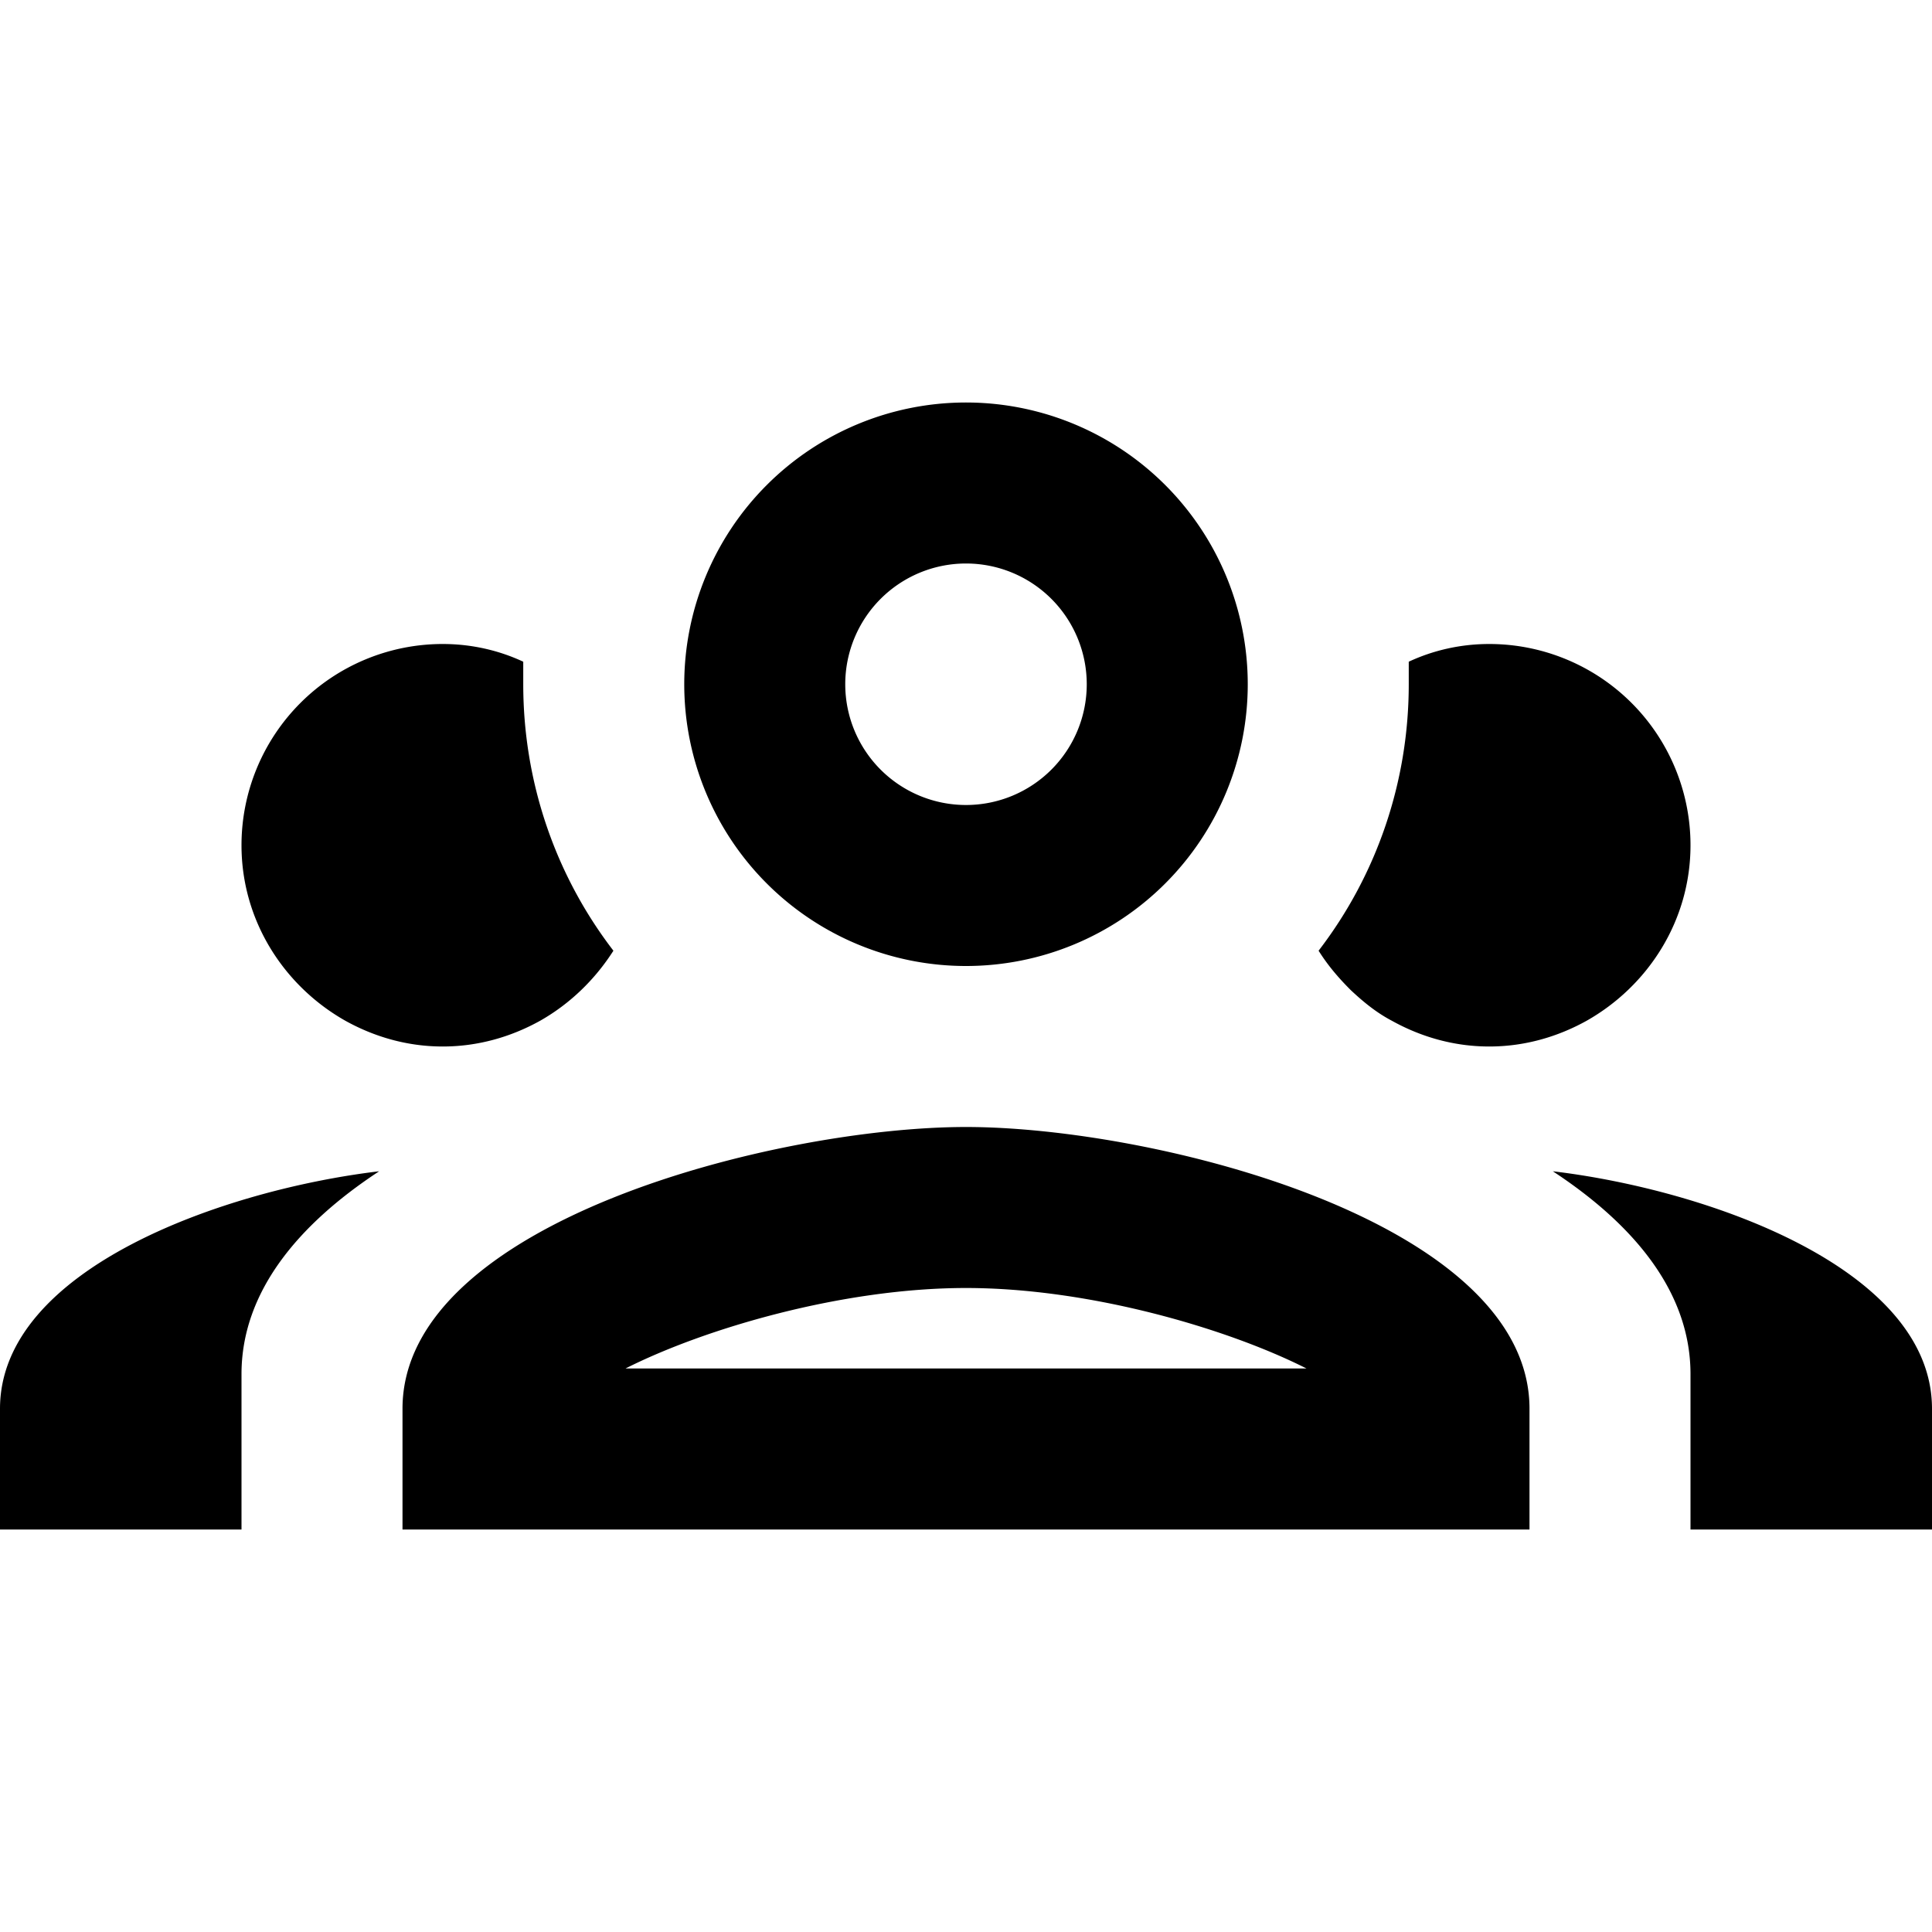 <svg width="24" height="24" viewBox="0 0 24 24"><path d="M12,5A3.5,3.5 0 0,0 8.5,8.5A3.5,3.5 0 0,0 12,12A3.5,3.5 0 0,0 15.5,8.5A3.5,3.5 0 0,0 12,5M12,7A1.5,1.5 0 0,1 13.5,8.5A1.5,1.5 0 0,1 12,10A1.5,1.5 0 0,1 10.5,8.5A1.5,1.5 0 0,1 12,7M5.5,8A2.5,2.5 0 0,0 3,10.5C3,11.44 3.53,12.25 4.29,12.68C4.65,12.88 5.06,13 5.5,13C5.94,13 6.35,12.88 6.71,12.68C7.08,12.47 7.39,12.17 7.62,11.81C6.89,10.86 6.5,9.7 6.5,8.5C6.5,8.41 6.5,8.31 6.5,8.22C6.2,8.08 5.86,8 5.5,8M18.5,8C18.14,8 17.8,8.08 17.5,8.22C17.5,8.31 17.5,8.41 17.5,8.5C17.5,9.7 17.11,10.86 16.38,11.81C16.5,12 16.63,12.15 16.78,12.3C16.94,12.45 17.1,12.58 17.29,12.68C17.65,12.88 18.06,13 18.5,13C18.94,13 19.35,12.88 19.71,12.68C20.47,12.25 21,11.44 21,10.5A2.5,2.5 0 0,0 18.5,8M12,14C9.66,14 5,15.17 5,17.5V19H19V17.5C19,15.17 14.34,14 12,14M4.71,14.55C2.78,14.78 0,15.76 0,17.5V19H3V17.07C3,16.06 3.69,15.22 4.71,14.55M19.29,14.55C20.31,15.22 21,16.06 21,17.07V19H24V17.5C24,15.76 21.22,14.78 19.29,14.55M12,16C13.53,16 15.24,16.5 16.23,17H7.77C8.76,16.5 10.47,16 12,16Z" /></svg>